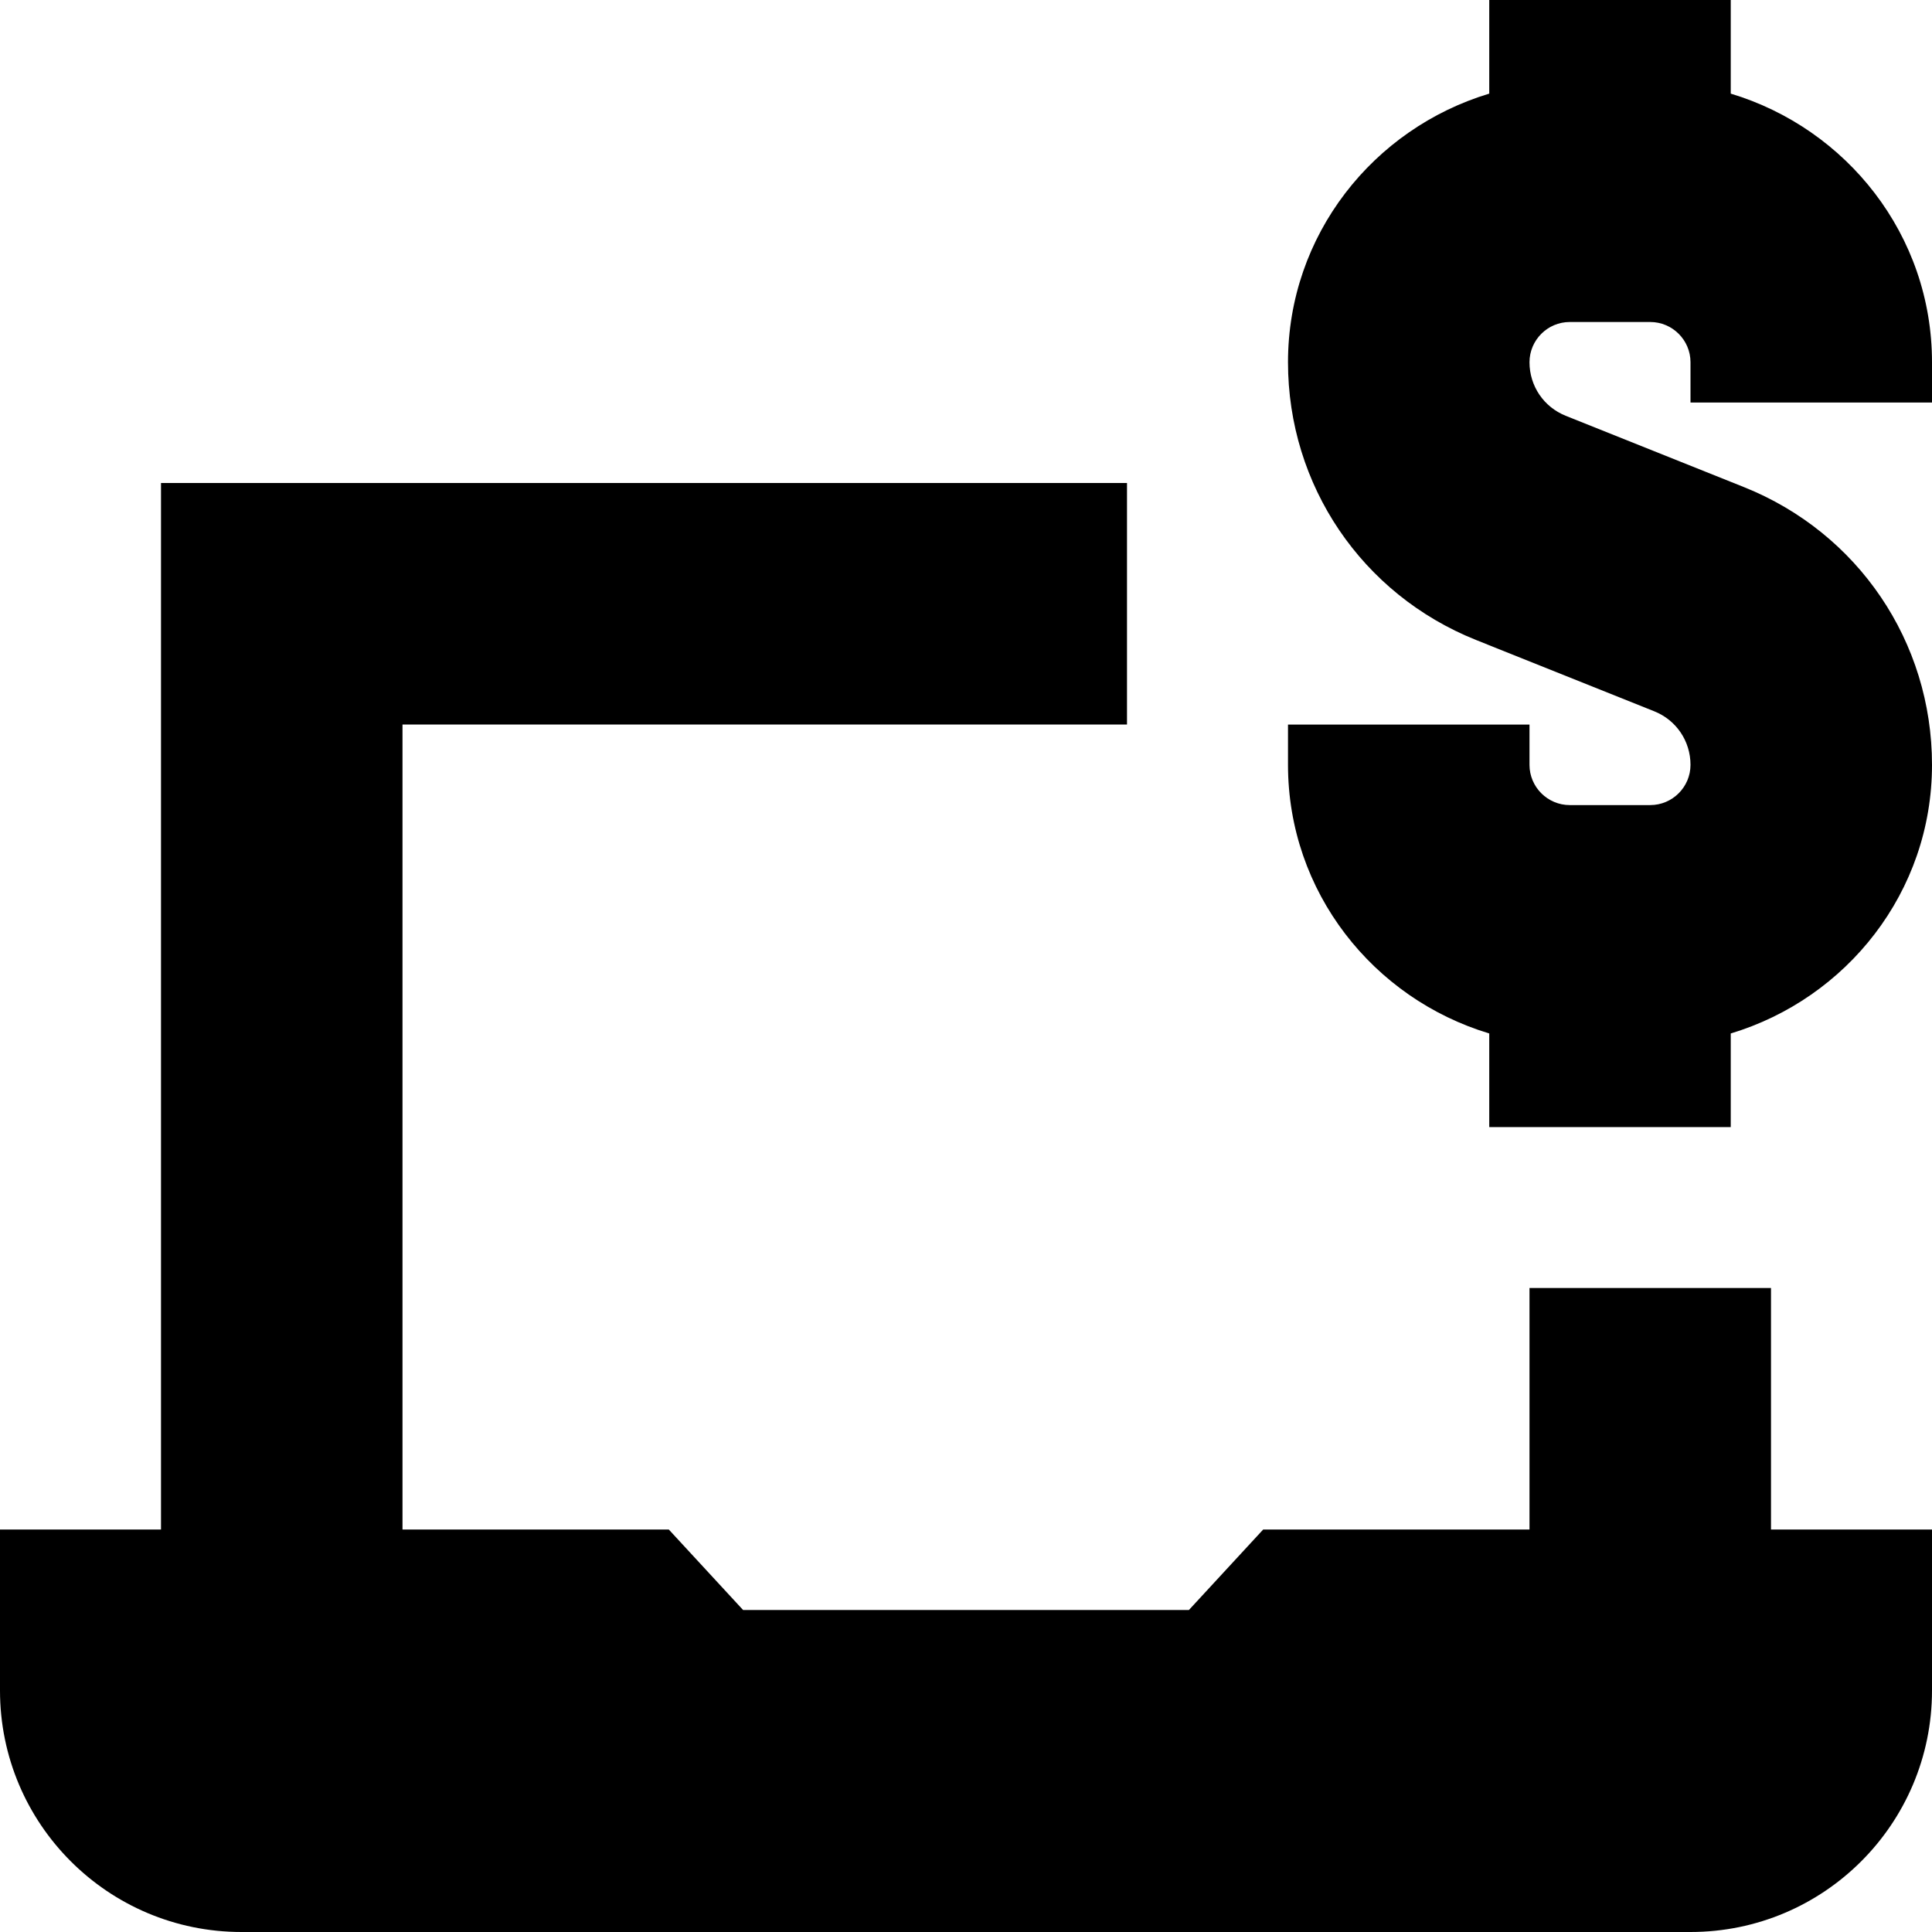 <svg id="Layer_1" viewBox="0 0 24 24" xmlns="http://www.w3.org/2000/svg" data-name="Layer 1"><path d="m22 19h2v2c0 1.657-1.343 3-3 3h-18c-1.657 0-3-1.343-3-3v-2h2v-13h12v3h-9v10h3.308l.923 1h5.538l.923-1h3.308v-3h3zm2-14v-.5c0-1.58-1.059-2.903-2.5-3.337v-1.163h-3v1.163c-1.441.434-2.5 1.757-2.5 3.337 0 1.528.917 2.882 2.336 3.45l2.214.886c.273.109.45.37.45.665 0 .276-.225.5-.5.5h-1c-.275 0-.5-.224-.5-.5v-.5h-3v.5c0 1.58 1.059 2.903 2.5 3.337v1.163h3v-1.163c1.441-.434 2.5-1.757 2.5-3.337 0-1.528-.917-2.882-2.336-3.45l-2.214-.886c-.273-.109-.45-.37-.45-.665 0-.276.225-.5.5-.5h1c.275 0 .5.224.5.5v.5z"/></svg>